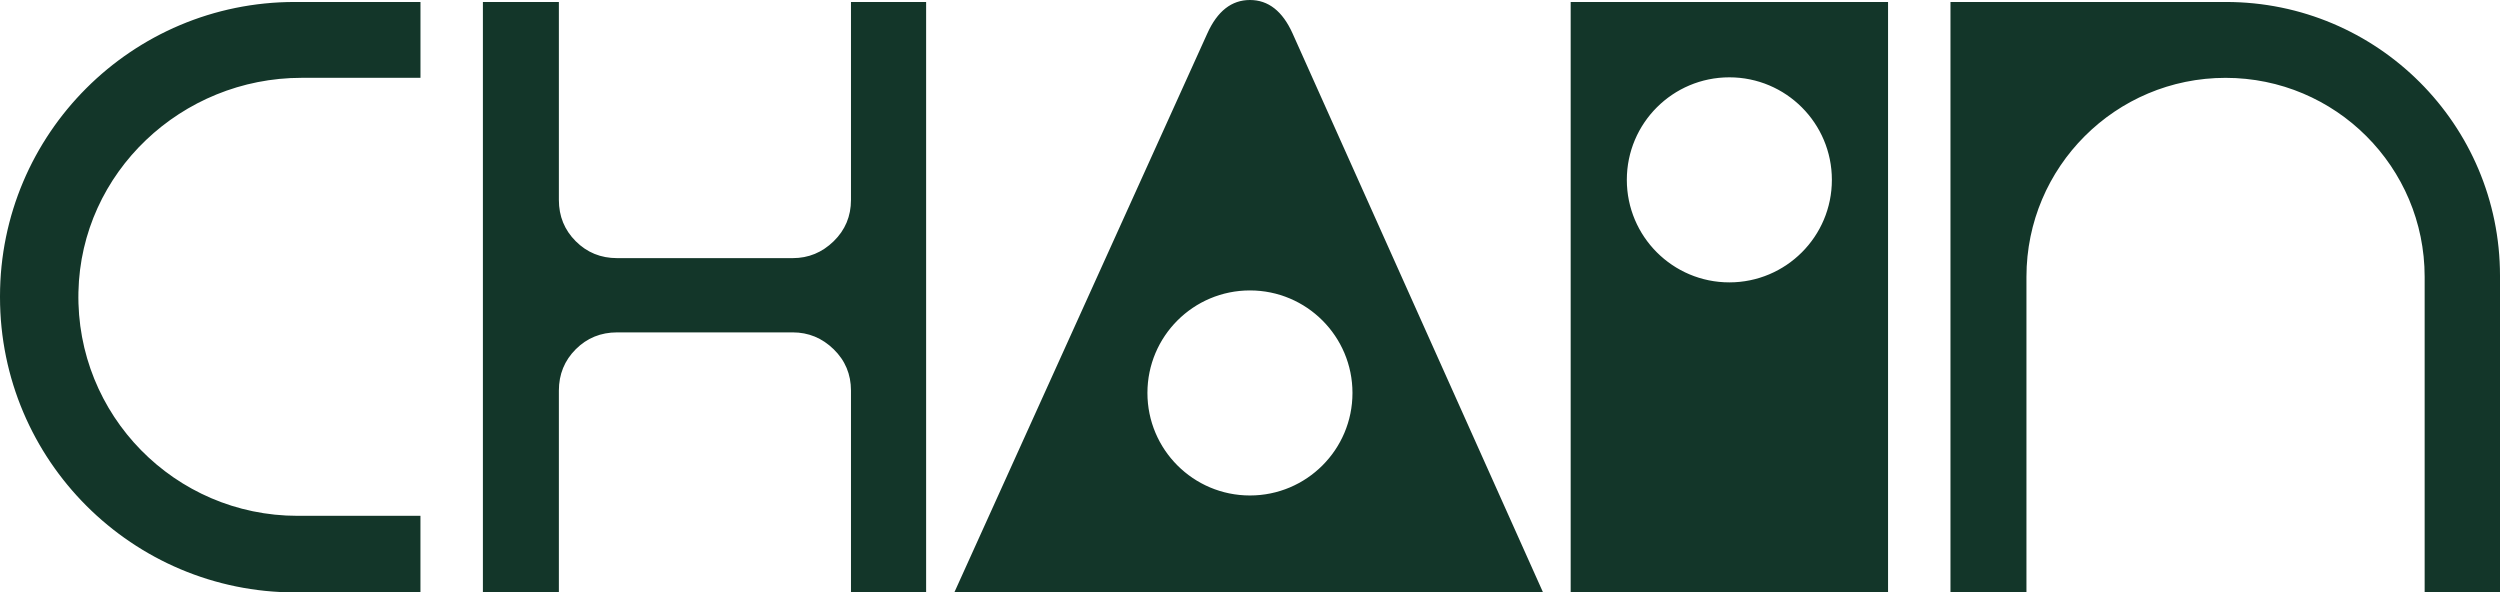 <?xml version="1.0" encoding="utf-8"?>
<!-- Generator: Adobe Illustrator 26.2.1, SVG Export Plug-In . SVG Version: 6.00 Build 0)  -->
<svg version="1.1" id="LOGOS" xmlns="http://www.w3.org/2000/svg" xmlns:xlink="http://www.w3.org/1999/xlink" x="0px" y="0px"
	 viewBox="0 0 1000 236.98" style="enable-background:new 0 0 1000 236.98;" xml:space="preserve">
<style type="text/css">
	.st0{fill:#FFFFFF;stroke:#FFFFFF;stroke-width:10;stroke-miterlimit:10;}
	.st1{fill:#133629;}
	.st2{fill:#FFFFFF;}
	.st3{fill:#133629;stroke:#133629;stroke-width:10;stroke-miterlimit:10;}
	.st4{fill:#F0EBDE;}
	.st5{stroke:#231F20;stroke-width:10;stroke-miterlimit:10;}
</style>
<path class="st1" d="M0,118.58v0.27c0,65.24,52.93,118.12,118.22,118.12h49.96v-30.64h-49.16c-49.06,0-88.71-40.26-87.65-89.52
	c1.03-47.89,41.32-85.68,89.27-85.68h47.55V0.79H117.9C52.78,0.79,0,53.53,0,118.58z M890.38,0.79H780.19v236.19h30.39V110.72
	c0-43.95,35.66-79.58,79.64-79.58c43.99,0,79.64,35.63,79.64,79.58v126.26H1000V110.32C1000,49.83,950.92,0.79,890.38,0.79z
	 M340.39,79.97c0,6.53-2.31,12.04-6.92,16.53c-4.62,4.5-10.08,6.75-16.38,6.75h-70.24c-6.53,0-12.05-2.25-16.55-6.75
	c-4.51-4.5-6.75-10.01-6.75-16.53V0.79h-30.39v236.19h30.39v-80.75c0-6.52,2.25-12.03,6.75-16.53c4.5-4.5,10.02-6.75,16.55-6.75
	h70.24c6.3,0,11.76,2.25,16.38,6.75c4.61,4.5,6.92,10.01,6.92,16.53v80.75h30.06V0.79h-30.06V79.97z M628.27,0.79v236.19h126.95
	V0.79H628.27z M691.74,112.95c-22.65,0-41.01-18.36-41.01-41.01c0-22.65,18.36-41.01,41.01-41.01c22.65,0,41.01,18.36,41.01,41.01
	C732.76,94.59,714.39,112.95,691.74,112.95z M517.02,13.35C513.01,4.45,507.33,0,499.98,0c-7.35,0-13.03,4.45-17.04,13.35
	L381.72,236.98h235.51L517.02,13.35z M499.98,198.19c-22.65,0-41.01-18.36-41.01-41.01c0-22.65,18.36-41.01,41.01-41.01
	c22.65,0,41.01,18.36,41.01,41.01C540.99,179.83,522.63,198.19,499.98,198.19z"/>
</svg>
